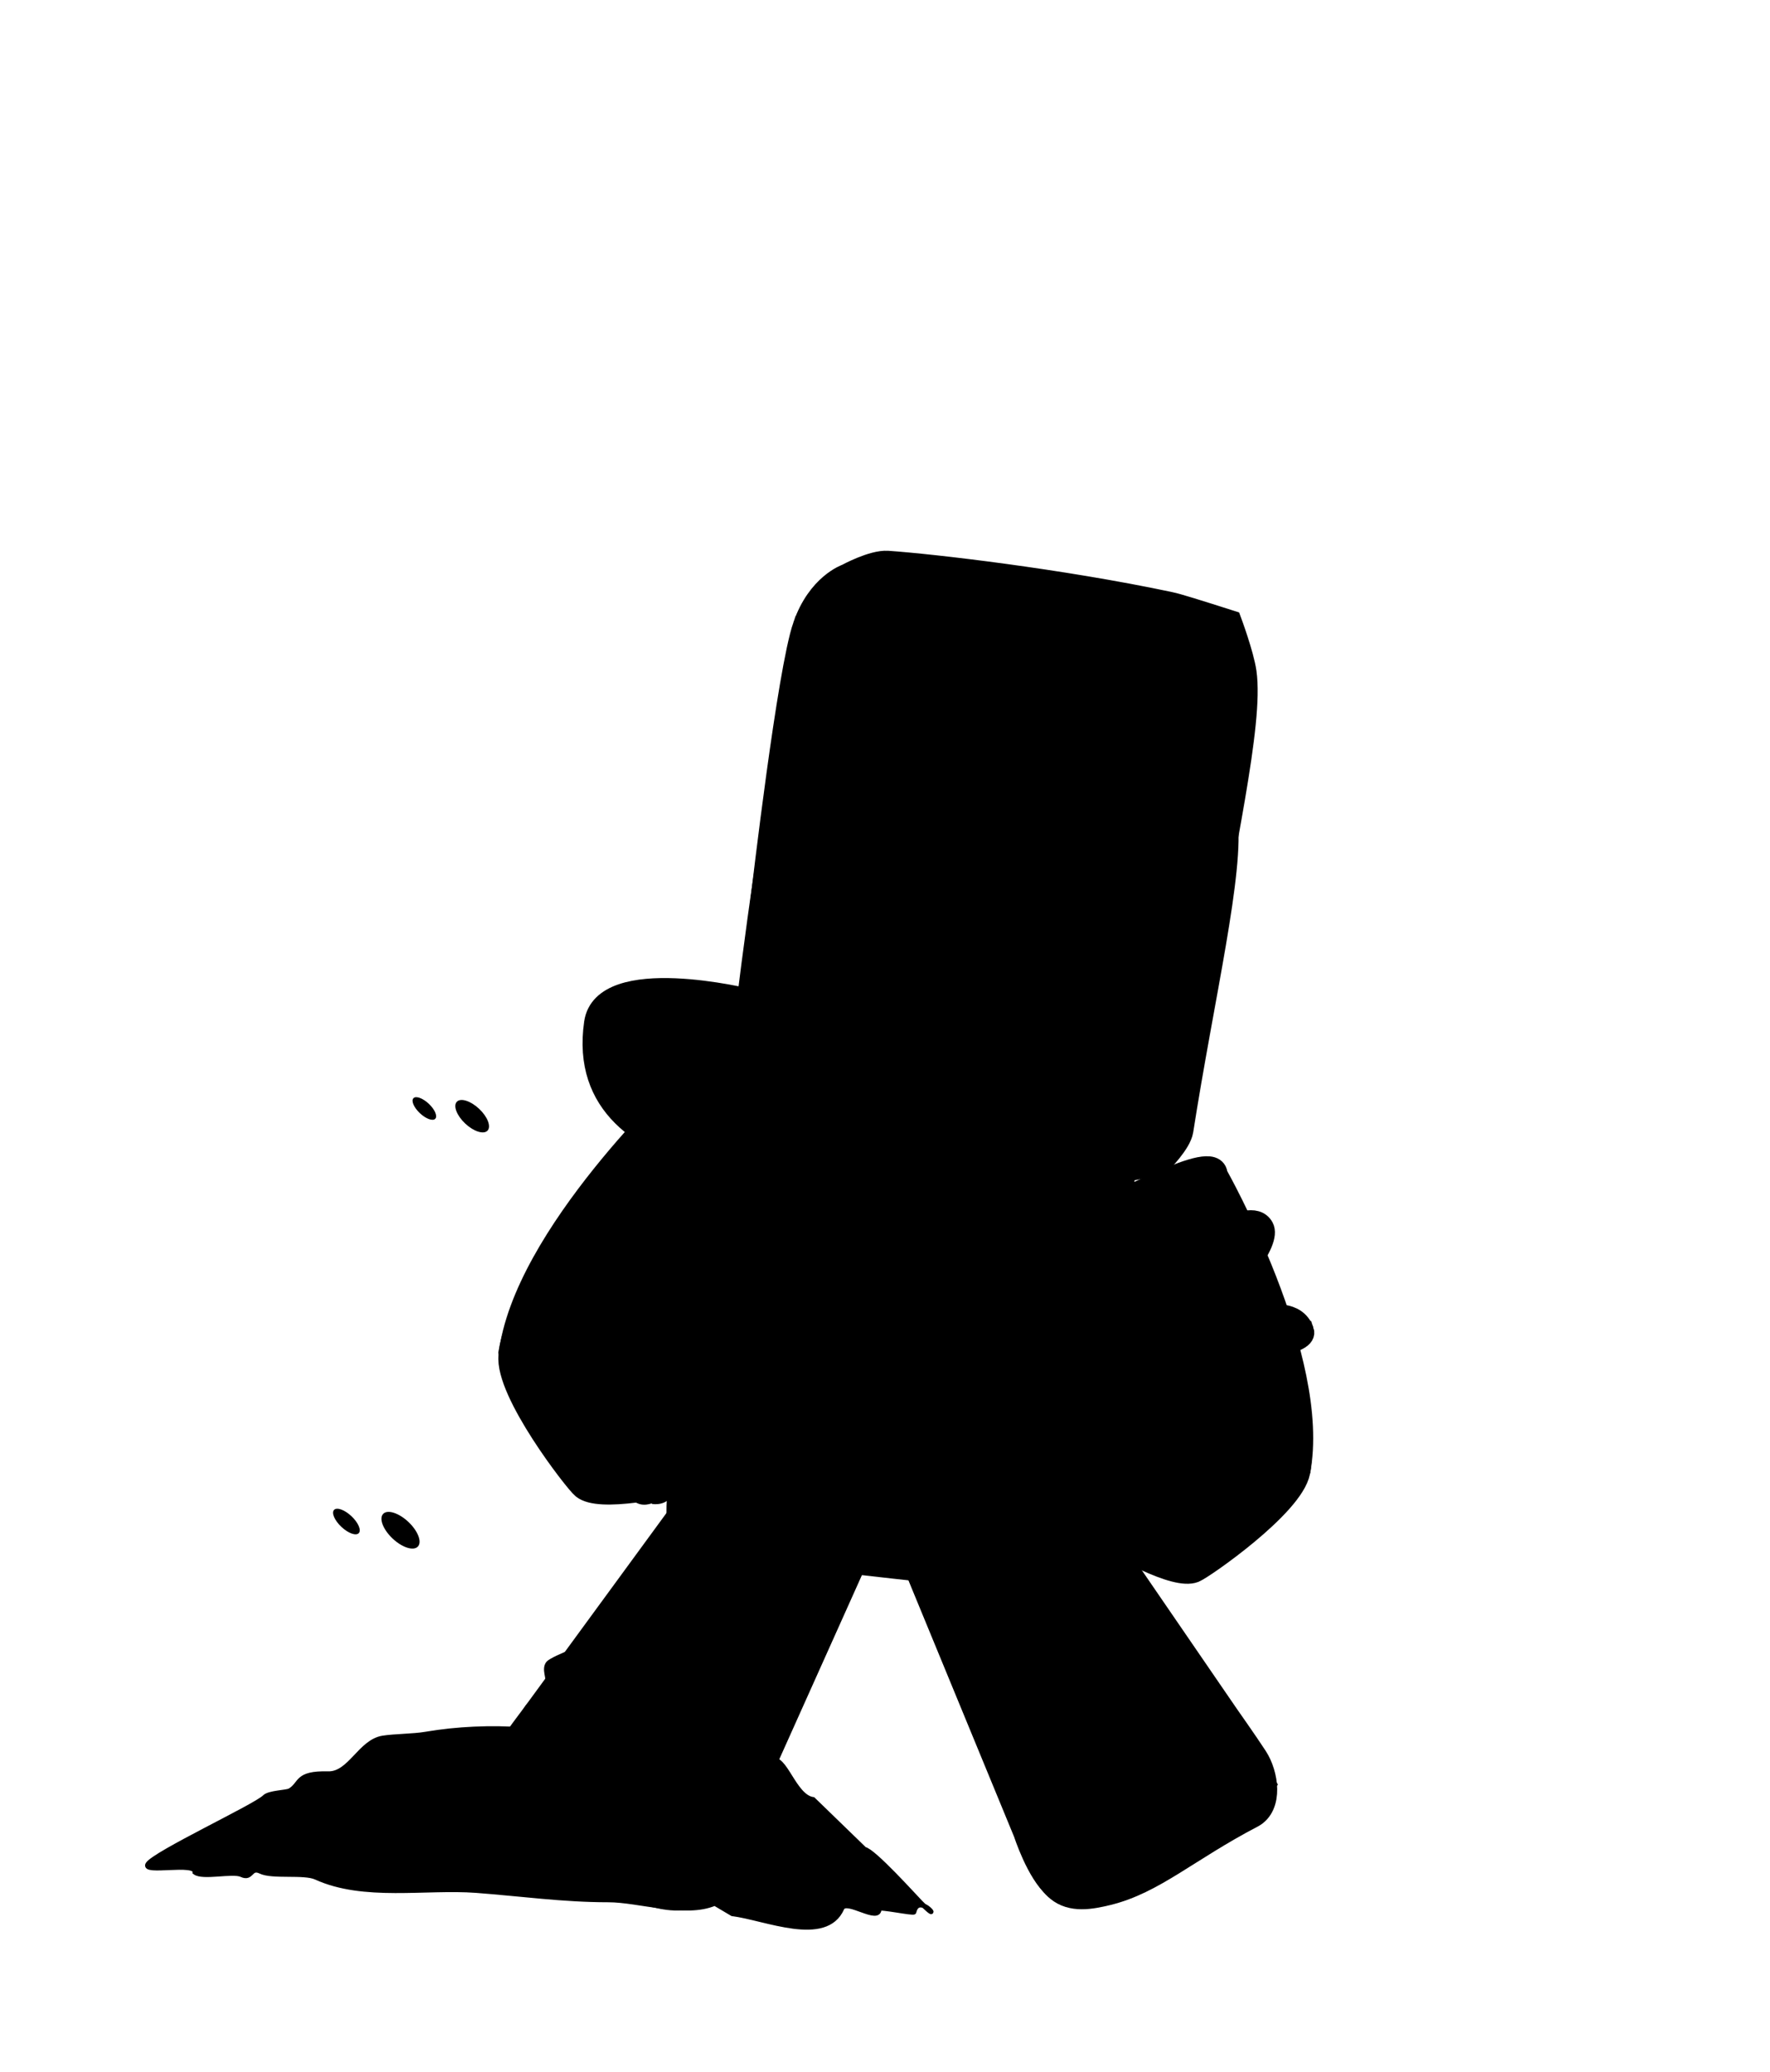 <svg version="1.1" xmlns="http://www.w3.org/2000/svg" xmlns:xlink="http://www.w3.org/1999/xlink" width="189.267" height="221.553" viewBox="0,0,189.267,221.553"><g transform="translate(-205.367,-69.223)"><g data-paper-data="{&quot;isPaintingLayer&quot;:true}" fill-rule="nonzero" stroke-linejoin="miter" stroke-miterlimit="10" stroke-dasharray="" stroke-dashoffset="0" style="mix-blend-mode: normal"><path d="M205.367,290.777v-221.553h189.267v221.553z" fill="none" stroke="none" stroke-width="NaN" stroke-linecap="butt"/><g fill="#000000" stroke="#000000" stroke-linecap="round"><path d="M295.035,194.641c0,0 -28.79,1.726 -26.212,-16.069c0.95,-6.556 16.774,-2.604 16.774,-2.604z" data-paper-data="{&quot;origPos&quot;:null}" stroke-width="2"/><path d="M288.785,181.903c0,0 -15.471,-4.206 -15.174,-4.783c0.939,-1.828 12.511,0.451 12.511,0.451z" data-paper-data="{&quot;origPos&quot;:null}" stroke-width="1"/></g><g data-paper-data="{&quot;origRot&quot;:0}" fill="#000000" stroke="#000000" stroke-linecap="round"><path d="M301.851,232.652c0,0 -2.214,-4.196 -0.792,-4.84c4.197,-1.901 7.509,-5.238 12.132,-5.595c1.92,-0.148 4.444,3.283 4.444,3.283l18.577,27.087c0,0 1.956,2.773 3.022,4.404c1.139,1.744 1.578,4.961 -0.305,5.942c-6.911,3.603 -10.526,7.072 -15.427,8.258c-1.785,0.432 -3.709,0.777 -5.104,-0.379c-1.822,-1.511 -3.174,-5.707 -3.174,-5.707z" data-paper-data="{&quot;origPos&quot;:null}" stroke-width="3"/><path d="M340.782,259.921c0,0 -4.203,4.913 -8.832,7.153c-3.552,1.719 -11.713,4.544 -11.713,4.544c0,0 -2.424,-1.688 -3.237,-3.05c-0.857,-1.435 -1.041,-4.118 -1.041,-4.118l20.848,-10.963z" data-paper-data="{&quot;origPos&quot;:null}" stroke-width="2"/><path d="M302.072,232.897c0,0 -2.214,-4.196 -0.792,-4.84c4.197,-1.901 7.509,-5.238 12.132,-5.595c1.92,-0.148 4.444,3.283 4.444,3.283l18.577,27.087c0,0 1.956,2.773 3.022,4.404c1.139,1.744 1.578,4.961 -0.305,5.942c-6.911,3.603 -10.526,7.072 -15.426,8.258c-1.785,0.432 -3.709,0.777 -5.104,-0.379c-1.822,-1.511 -3.174,-5.707 -3.174,-5.707z" data-paper-data="{&quot;origPos&quot;:null}" stroke-width="3"/></g><path d="M283.309,265.647c0,0 -1.484,4.155 -3.352,5.612c-1.43,1.115 -3.343,0.714 -5.113,0.231c-4.861,-1.327 -8.366,-4.9 -15.16,-8.702c-1.851,-1.035 -1.311,-4.238 -0.118,-5.948c1.116,-1.6 3.158,-4.314 3.158,-4.314l19.418,-26.535c0,0 2.631,-3.356 4.545,-3.153c4.61,0.491 7.816,3.922 11.951,5.945c1.401,0.685 -0.944,4.815 -0.944,4.815c0,0 -3.638,8.104 -5.966,13.291c-3.286,7.321 -8.42,18.759 -8.42,18.759z" fill="#000000" stroke="#000000" stroke-width="3" stroke-linecap="round"/><g fill="#000000" stroke="#000000"><g><path d="M286.008,195.103c0,0 4.1,-12.419 6.361,-12.622c6.784,-0.609 21.596,2.12 31.588,3.397c1.545,0.197 0.87,12.267 0.87,12.267l-2.746,27.16c0,0 -1.974,13.183 -3.659,12.968c-15.001,-1.918 -32.71,-3.415 -39.271,-5.009c-2.187,-0.531 0.988,-14.279 0.988,-14.279z" data-paper-data="{&quot;origPos&quot;:null}" stroke-width="3.5" stroke-linecap="round"/><path d="M303.832,204.745c-1.305,-0.167 -0.936,-2.354 -0.936,-2.354c0.766,-4.536 1.778,-10.531 2.543,-15.067c0,0 0.369,-2.187 1.674,-2.02c1.305,0.167 0.936,2.354 0.936,2.354c-0.766,4.536 -1.531,9.072 -2.297,13.609l-0.246,1.458c0,0 -0.369,2.187 -1.674,2.02z" stroke-width="0.5" stroke-linecap="butt"/><path d="M315.016,211.864c-1.305,-0.167 -0.841,-2.914 -0.841,-2.914c0.962,-5.699 2.233,-13.229 3.195,-18.928c0,0 0.464,-2.748 1.769,-2.581c1.305,0.167 0.841,2.914 0.841,2.914c-0.962,5.699 -1.924,11.398 -2.886,17.096l-0.309,1.832c0,0 -0.464,2.748 -1.769,2.581z" stroke-width="0.5" stroke-linecap="butt"/></g><g stroke-width="3"><path d="M321.012,190.024c-0.635,-1.301 0.469,-2.255 1.886,-3.168c1.416,-0.913 2.712,-1.081 3.244,-0.138c1.128,2.001 -0.522,2.666 -1.631,3.381c-1.416,0.913 -2.602,1.763 -3.498,-0.075z" stroke-linecap="butt"/><path d="M319.104,191.512l2.991,-1.881" stroke-linecap="round"/><path d="M315.427,191.608c1.416,-0.913 2.712,-1.081 3.244,-0.138c1.128,2.001 -0.522,2.666 -1.631,3.381c-1.416,0.913 -2.602,1.763 -3.498,-0.075c-0.635,-1.301 0.469,-2.255 1.886,-3.168z" stroke-linecap="butt"/><path d="M311.633,196.264l2.991,-1.881" stroke-linecap="round"/><path d="M306.019,195.141c0.647,-1.386 1.976,-1.077 3.444,-0.477c1.467,0.6 2.301,1.584 1.87,2.649c-0.913,2.259 -2.318,1.301 -3.468,0.831c-1.467,-0.6 -2.761,-1.046 -1.847,-3.003z" stroke-linecap="butt"/><path d="M306.907,195.798l-3.063,-1.297" stroke-linecap="round"/><path d="M299.394,190.363c1.098,-1.042 2.168,-0.199 3.252,0.978c1.085,1.177 1.459,2.453 0.675,3.283c-1.662,1.758 -2.557,0.268 -3.406,-0.653c-1.085,-1.177 -2.072,-2.136 -0.522,-3.608z" stroke-linecap="butt"/><path d="M297.694,188.856l2.247,2.498" stroke-linecap="round"/><path d="M293.732,184.138c1.098,-1.042 2.168,-0.199 3.252,0.978c1.085,1.177 1.459,2.453 0.675,3.283c-1.662,1.758 -2.557,0.268 -3.406,-0.653c-1.085,-1.177 -2.072,-2.136 -0.522,-3.608z" stroke-linecap="butt"/><path d="M292.031,182.631l2.247,2.498" stroke-linecap="round"/></g></g><g fill="#000000" stroke="#000000"><g data-paper-data="{&quot;index&quot;:null}" stroke-width="2.5" stroke-linecap="round"><path d="M289.343,151.754c1.52,-4.417 4.552,-5.425 4.552,-5.425c0,0 2.75,-1.504 4.35,-1.393c4.797,0.33 18.438,1.915 30.062,4.369c0.388,0.082 0.603,0.142 0.985,0.247c1.147,0.315 5.575,1.732 5.575,1.732c0,0 1.304,3.521 1.569,5.378c0.795,5.571 -2.47,19.066 -4.715,33.428c-0.203,1.302 -2.227,3.322 -2.227,3.322c0,0 -3.452,1.188 -5.5,0.879c-13.241,-1.996 -27.885,-4.252 -31.205,-4.988c-1.107,-0.245 -3.59,-1.071 -5.208,-2.695c-1.618,-1.624 -3.001,-3.444 -2.784,-5.327c0.217,-1.883 2.883,-24.693 4.546,-29.527z"/><path d="M291.384,136.174c1.52,-4.417 4.552,-5.425 4.552,-5.425c0,0 2.75,-1.504 4.35,-1.393c4.797,0.33 18.438,1.915 30.061,4.369c0.388,0.082 0.603,0.142 0.985,0.247c1.147,0.315 5.575,1.732 5.575,1.732c0,0 1.304,3.521 1.569,5.378c0.795,5.571 -2.47,19.066 -4.715,33.428c-0.203,1.302 -2.227,3.322 -2.227,3.322c0,0 -3.452,1.188 -5.5,0.879c-13.241,-1.996 -27.885,-4.252 -31.205,-4.988c-1.107,-0.245 -3.59,-1.071 -5.208,-2.695c-1.618,-1.624 -3.001,-3.444 -2.784,-5.327c0.217,-1.882 2.883,-24.693 4.546,-29.527z"/></g><path d="M299.389,171.969c4.771,-2.316 8.963,0.016 10.421,4.856c1.671,5.551 -2.261,8.551 -2.261,8.551c0,0 -2.519,-1.16 -5.752,-1.645c-4.026,-0.604 -6.259,-0.216 -6.259,-0.216c0,0 -2.621,-8.405 3.852,-11.546z" stroke-width="2" stroke-linecap="butt"/><path d="M325.892,175.563c5.892,4.128 1.971,12.011 1.971,12.011c0,0 -2.144,-0.738 -6.214,-0.78c-3.269,-0.034 -5.94,0.712 -5.94,0.712c0,0 -3.407,-3.585 -0.876,-8.801c2.207,-4.548 6.716,-6.185 11.059,-3.142z" data-paper-data="{&quot;index&quot;:null}" stroke-width="2" stroke-linecap="butt"/></g><g data-paper-data="{&quot;index&quot;:null}" fill="#000000" stroke="#000000"><g><path d="M335.384,194.814c0,0 11.177,19.737 8.832,31.762c-0.707,3.624 -10.255,10.246 -11.157,10.601c-3.898,1.531 -23.076,-12.324 -23.076,-12.324c0,0 -8.907,-5.827 -11.568,-9.537c7.549,-14.967 16.446,-19.29 16.446,-19.29c1.23,-1.595 6.154,3.669 6.154,3.669l14.989,14.488l-2.305,-2.148c0,0 -13.416,-12.86 -11.23,-13.263c2.012,-0.37 12.877,-6.814 12.915,-3.958z" stroke-width="2.5" stroke-linecap="round"/><path d="M332.188,211.43c-0.9,1.264 -1.982,2.452 -3.087,3.479c-2.751,3.193 -5.814,6.642 -8.94,9.503c-0.892,0.816 -1.751,1.647 -2.618,2.49c-0.292,0.284 -1.113,0.828 -1.399,1.012c1.252,0.473 2.519,1.587 3.826,1.809c0.154,0.026 0.392,-0.1 0.663,-0.301c0.686,-0.881 1.511,-1.69 1.86,-2.108c3.622,-4.987 8.175,-9.096 12.031,-13.858c-0.29,-0.45 -1.226,-1.09 -1.302,-1.154c-0.346,-0.29 -0.693,-0.579 -1.035,-0.871zM331.189,210.541c-0.372,-0.348 -0.731,-0.709 -1.072,-1.092c0,0 -0.211,-0.239 -0.177,-0.532c-2.189,-1.935 -4.255,-4.058 -6.043,-6.083c-0.927,-0.796 -2.271,-1.78 -1.721,-3.177c0.396,-1.005 2.224,-1.895 3.138,-2.303c2.932,-1.309 5.912,-2.56 8.861,-3.796c2.004,0.3 1.998,2.152 2.599,3.861c1.309,3.722 2.724,7.397 4.029,11.123c1.283,2.505 1.718,5.118 2.686,7.705c1.34,3.583 2.312,6.465 1.748,10.342c-2.541,4.543 -8.579,9.953 -14.103,9.928c-3.325,0.92 -6.303,-1.475 -9.027,-3.048c-0.456,-0.264 -2.257,-0.95 -2.453,-1.386c-0.139,-0.31 -0.11,-0.677 0.028,-1.069c-1.434,-0.249 -2.873,-1.424 -4.2,-1.943c-1.521,-1.721 1.164,-3.235 2.598,-4.593c3.48,-3.296 6.966,-6.866 10.06,-10.491c1.089,-1.011 2.172,-2.19 3.048,-3.445zM322.55,229.363c-0.775,0.966 -1.712,2.147 -1.684,2.164c2.671,1.559 6.837,4.517 10.097,3.668c5.102,0.023 10.533,-4.939 13.014,-9.038c0.44,-3.54 -0.516,-6.16 -1.734,-9.44c-0.957,-2.577 -1.39,-5.158 -2.664,-7.651c-1.326,-3.749 -2.739,-7.455 -4.06,-11.204c-0.183,-0.518 -0.796,-3.07 -1.126,-2.991c-2.956,1.468 -6.207,2.365 -9.105,3.949c-0.238,0.13 -2.148,1.306 -1.948,1.623c0.326,0.515 1.026,1.042 1.492,1.441c3.596,4.04 8.764,6.798 12.019,11.006c-0.163,0.649 -0.422,1.306 -0.852,1.819l-0.339,0.593c0,0 -0.055,0.095 -0.159,0.186c-1.124,2.371 -4.122,4.62 -5.693,6.013c-2.618,2.416 -4.491,5.455 -7.217,7.825c-0.014,0.012 -0.028,0.024 -0.042,0.037z" stroke-width="0.5" stroke-linecap="butt"/><path d="M329.123,214.87c1.105,-1.027 2.19,-2.212 3.09,-3.477c0.342,0.293 0.692,0.584 1.039,0.874c0.076,0.064 1.017,0.709 1.307,1.159c-3.856,4.762 -8.462,8.939 -12.084,13.926c-0.349,0.418 -1.178,1.226 -1.863,2.106c-0.271,0.201 -0.511,0.326 -0.665,0.3c-1.307,-0.222 -2.585,-1.347 -3.838,-1.82c0.286,-0.184 1.108,-0.728 1.399,-1.012c0.867,-0.843 1.724,-1.676 2.616,-2.492c3.126,-2.86 6.248,-6.372 8.999,-9.565z" data-paper-data="{&quot;noHover&quot;:false,&quot;origItem&quot;:[&quot;Path&quot;,{&quot;applyMatrix&quot;:true,&quot;segments&quot;:[[[926.17844,407.1979],[3.2606,1.25965],[-0.27949,0.97418]],[[925.31465,410.11917],[0.29084,-0.97519],[-0.06418,0.21521]],[[924.29914,413.90358],[-0.01258,-1.20526],[13.15638,4.16543]],[[964.1057,425.02121],[-12.99513,-4.87922],[1.17537,0.35239]],[[970.21765,426.67451],[-2.3817,-0.804],[0.75941,0.04146]],[[971.83798,426.41666],[-0.25651,0.23985],[2.18115,-2.03947]],[[976.78433,418.26967],[-1.76682,2.44279],[-0.76669,0.00973]],[[972.89889,418.10481],[0.90089,0.17138],[-2.67549,-0.50896]],[[964.88923,416.67374],[2.68829,0.42712],[-9.42353,-1.49721]],[[936.29671,409.90591],[9.13228,2.58714],[-3.35077,-0.55846]]],&quot;closed&quot;:true}]}" stroke-width="0.5" stroke-linecap="butt"/><path d="M334.561,215.451c0.041,0.037 0.175,0.05 0.233,0.083c0.577,0.333 0.824,-0.222 0.824,-0.222l0.34,-0.59c0.43,-0.513 0.692,-1.162 0.855,-1.811c-3.255,-4.208 -8.37,-6.945 -11.966,-10.986c-0.466,-0.399 -1.197,-1.009 -1.523,-1.524c-0.2,-0.317 1.715,-1.495 1.953,-1.625c2.897,-1.584 6.169,-2.482 9.125,-3.95c0.33,-0.08 0.947,2.473 1.13,2.992c1.321,3.749 2.756,7.47 4.083,11.219c1.274,2.493 1.717,5.102 2.674,7.679c1.218,3.279 2.166,5.925 1.726,9.464c-2.481,4.1 -7.947,9.081 -13.048,9.058c-3.26,0.849 -7.452,-2.115 -10.123,-3.674c-0.047,-0.027 2.594,-3.317 2.724,-3.472c3.326,-4.572 7.357,-8.365 10.995,-12.642z" data-paper-data="{&quot;noHover&quot;:false,&quot;origItem&quot;:[&quot;Path&quot;,{&quot;applyMatrix&quot;:true,&quot;segments&quot;:[[[926.61254,417.73069],[12.14285,3.5238],[-0.03018,0.12086]],[[926.46822,418.11346],[0.06716,-0.13431],[-0.67082,1.34164]],[924.45576,418.78428],[[923.08279,418.0906],[0,0],[-1.44471,-0.43097]],[[919.22563,415.72869],[1.11205,1.01797],[0.89694,-11.9485]],[[928.15956,380.1298],[-1.74473,12.05571],[0.38029,-1.32836]],[[929.175,375.57071],[0.02742,1.37277],[-0.01686,-0.84429]],[[923.5003,374.93752],[0.60865,-0.05075],[-7.41054,0.61792]],[[901.48814,378.8123],[7.37628,-0.90935],[-0.71866,0.25961]],[[903.08234,385.83106],[-0.2998,-1.20115],[2.16779,8.68513]],[[909.35292,411.92731],[-2.15853,-8.69186],[0.69956,6.26621]],[[913.83986,429.61277],[-1.39861,-6.02998],[1.78014,7.67491]],[[922.29365,449.50563],[-5.21858,-6.1072],[9.74892,4.62723]],[[957.96755,450.34516],[-9.56021,6.37347],[7.18055,-2.44927]],[[972.39433,430.92276],[-3.08539,6.24485],[0.05411,-0.10951]],[[963.14745,427.86406],[0.43501,0.13058],[-11.92317,-4.46591]]],&quot;closed&quot;:true}]}" stroke-width="0.5" stroke-linecap="butt"/></g><g data-paper-data="{&quot;index&quot;:null}" stroke-width="2" stroke-linecap="round"><path d="M332.744,211.221c-0.327,-0.635 -0.829,-1.338 -1.557,-2.251c4.049,-3.893 6.637,-7.308 6.637,-7.308l-0.611,-1.546c0,0 2.497,-1.304 3.347,0.266c0.926,1.712 -2.991,6.439 -7.815,10.839z"/><path d="M344.864,211.453c0.603,1.702 -5.048,2.343 -11.621,2.163c0.05,-0.9 -0.087,-1.608 -0.521,-2.436c5.324,0.165 8.704,-0.286 8.704,-0.286l-0.416,-1.15c0,0 3.022,-0.64 3.854,1.709z" data-paper-data="{&quot;index&quot;:null}"/></g></g><path d="M297.811,190.433c-0.827,2.02 -2.6,3.215 -3.96,2.669c-1.361,-0.545 -1.793,-2.625 -0.967,-4.644c0.827,-2.02 2.6,-3.215 3.96,-2.669c1.361,0.545 1.793,2.625 0.967,4.644z" fill="#000000" stroke="#000000" stroke-width="1" stroke-linecap="butt"/><g data-paper-data="{&quot;index&quot;:null}" fill="#000000" stroke="#000000"><path d="M278.724,185.239c0.936,-2.837 9.75,7.008 11.641,8.01c2.055,1.089 -15.375,9.702 -15.375,9.702l-2.975,1.418l19.51,-9.742c0,0 6.569,-3.704 7.294,-1.726c0,0 7.518,7.111 10.343,24.417c-3.822,2.865 -14.541,5.878 -14.541,5.878c0,0 -23.49,7.793 -26.898,5.04c-0.789,-0.638 -8.233,-10.247 -7.799,-14.085c1.441,-12.735 18.799,-28.913 18.799,-28.913z" stroke-width="2.5" stroke-linecap="round"/><path d="M276.689,202.822c-0.433,0.184 -0.87,0.363 -1.306,0.544c-0.096,0.04 -1.231,0.384 -1.662,0.742c2.35,5.964 5.601,11.495 7.646,17.609c0.217,0.527 0.786,1.594 1.193,2.688c0.207,0.286 0.406,0.487 0.567,0.509c1.374,0.189 2.988,-0.524 4.386,-0.602c-0.228,-0.274 -0.876,-1.074 -1.078,-1.449c-0.6,-1.114 -1.196,-2.213 -1.829,-3.307c-2.219,-3.836 -4.19,-8.241 -5.931,-12.292c-0.78,-1.372 -1.486,-2.897 -1.986,-4.441zM277.965,202.249c0.48,1.528 1.19,3.044 1.958,4.396c1.948,4.59 4.303,9.248 6.739,13.631c1.004,1.806 3.206,4.16 1.148,5.399c-1.487,0.101 -3.292,0.82 -4.802,0.618c0.013,0.435 -0.073,0.81 -0.309,1.075c-0.332,0.374 -2.345,0.492 -2.883,0.612c-3.212,0.713 -6.936,2.166 -9.965,0.203c-5.519,-1.712 -9.843,-9.008 -10.95,-14.34c0.657,-4.045 2.533,-6.615 4.996,-9.769c1.779,-2.277 3.035,-4.747 5.102,-6.843c2.473,-3.307 5.04,-6.528 7.517,-9.831c1.137,-1.516 1.713,-3.365 3.807,-3.035c2.553,2.16 5.134,4.346 7.647,6.574c0.784,0.695 2.328,2.157 2.406,3.285c0.11,1.567 -1.541,2.126 -2.716,2.629c-2.42,1.458 -5.149,2.926 -7.942,4.169c-0.058,0.304 -0.344,0.475 -0.344,0.475c-0.46,0.275 -0.933,0.523 -1.413,0.753zM280.636,223.696c-1.974,-3.222 -2.888,-6.843 -4.74,-10.077c-1.13,-1.884 -3.413,-5.071 -3.789,-7.79c-0.075,-0.123 -0.1,-0.236 -0.1,-0.236l-0.152,-0.698c-0.268,-0.647 -0.319,-1.383 -0.278,-2.082c4.571,-3.175 10.594,-4.301 15.453,-7.202c0.59,-0.252 1.454,-0.557 1.941,-0.969c0.3,-0.253 -1.237,-2.027 -1.433,-2.232c-2.393,-2.491 -5.355,-4.409 -7.842,-6.803c-0.304,-0.183 -1.719,2.17 -2.064,2.63c-2.497,3.325 -5.072,6.579 -7.574,9.902c-2.055,2.087 -3.299,4.526 -5.064,6.796c-2.246,2.889 -4.024,5.203 -4.698,8.873c1.186,4.87 5.045,11.528 10.142,13.11c2.986,1.872 8.072,0.231 11.228,-0.485c0.033,-0.008 -0.531,-1.481 -1,-2.688c-0.01,-0.017 -0.02,-0.034 -0.03,-0.05z" stroke-width="0.5" stroke-linecap="butt"/><path d="M278.665,207.218c1.741,4.051 3.752,8.536 5.971,12.373c0.633,1.094 1.227,2.195 1.827,3.309c0.202,0.375 0.85,1.176 1.078,1.449c-1.398,0.078 -3.027,0.798 -4.401,0.609c-0.162,-0.022 -0.362,-0.222 -0.569,-0.508c-0.407,-1.094 -0.98,-2.16 -1.197,-2.687c-2.045,-6.115 -5.328,-11.731 -7.678,-17.694c0.431,-0.357 1.572,-0.705 1.668,-0.745c0.437,-0.181 0.878,-0.361 1.311,-0.546c0.5,1.545 1.21,3.069 1.99,4.441z" data-paper-data="{&quot;noHover&quot;:false,&quot;origItem&quot;:[&quot;Path&quot;,{&quot;applyMatrix&quot;:true,&quot;segments&quot;:[[[926.17844,407.1979],[3.2606,1.25965],[-0.27949,0.97418]],[[925.31465,410.11917],[0.29084,-0.97519],[-0.06418,0.21521]],[[924.29914,413.90358],[-0.01258,-1.20526],[13.15638,4.16543]],[[964.1057,425.02121],[-12.99513,-4.87922],[1.17537,0.35239]],[[970.21765,426.67451],[-2.3817,-0.804],[0.75941,0.04146]],[[971.83798,426.41666],[-0.25651,0.23985],[2.18115,-2.03947]],[[976.78433,418.26967],[-1.76682,2.44279],[-0.76669,0.00973]],[[972.89889,418.10481],[0.90089,0.17138],[-2.67549,-0.50896]],[[964.88923,416.67374],[2.68829,0.42712],[-9.42353,-1.49721]],[[936.29671,409.90591],[9.13228,2.58714],[-3.35077,-0.55846]]],&quot;closed&quot;:true}]}" stroke-width="0.5" stroke-linecap="butt"/><path d="M280.051,222.159c0.08,0.195 1.681,4.308 1.626,4.32c-3.155,0.716 -8.27,2.355 -11.255,0.483c-5.097,-1.581 -8.985,-8.27 -10.171,-13.14c0.674,-3.67 2.452,-6.011 4.698,-8.9c1.765,-2.27 3.027,-4.734 5.082,-6.821c2.502,-3.323 5.104,-6.585 7.601,-9.91c0.345,-0.46 1.764,-2.813 2.068,-2.63c2.488,2.394 5.469,4.319 7.862,6.81c0.197,0.205 1.738,1.982 1.438,2.235c-0.487,0.412 -1.408,0.79 -1.999,1.042c-4.858,2.901 -10.822,4.023 -15.393,7.198c-0.041,0.699 0.016,1.429 0.283,2.076l0.154,0.695c0,0 0.072,0.631 0.752,0.48c0.068,-0.015 0.206,0.015 0.258,-0.01c2.285,5.41 5.114,10.463 6.995,16.07z" data-paper-data="{&quot;noHover&quot;:false,&quot;origItem&quot;:[&quot;Path&quot;,{&quot;applyMatrix&quot;:true,&quot;segments&quot;:[[[926.61254,417.73069],[12.14285,3.5238],[-0.03018,0.12086]],[[926.46822,418.11346],[0.06716,-0.13431],[-0.67082,1.34164]],[924.45576,418.78428],[[923.08279,418.0906],[0,0],[-1.44471,-0.43097]],[[919.22563,415.72869],[1.11205,1.01797],[0.89694,-11.9485]],[[928.15956,380.1298],[-1.74473,12.05571],[0.38029,-1.32836]],[[929.175,375.57071],[0.02742,1.37277],[-0.01686,-0.84429]],[[923.5003,374.93752],[0.60865,-0.05075],[-7.41054,0.61792]],[[901.48814,378.8123],[7.37628,-0.90935],[-0.71866,0.25961]],[[903.08234,385.83106],[-0.2998,-1.20115],[2.16779,8.68513]],[[909.35292,411.92731],[-2.15853,-8.69186],[0.69956,6.26621]],[[913.83986,429.61277],[-1.39861,-6.02998],[1.78014,7.67491]],[[922.29365,449.50563],[-5.21858,-6.1072],[9.74892,4.62723]],[[957.96755,450.34516],[-9.56021,6.37347],[7.18055,-2.44927]],[[972.39433,430.92276],[-3.08539,6.24485],[0.05411,-0.10951]],[[963.14745,427.86406],[0.43501,0.13058],[-11.92317,-4.46591]]],&quot;closed&quot;:true}]}" stroke-width="0.5" stroke-linecap="butt"/></g><path d="M297.815,266.93c0.929,0.128 5.317,5.007 5.973,5.676c2.716,2.768 -0.142,-1.272 -0.69,1.042c-0.042,0.179 -3.725,-0.605 -3.721,-0.362c0.022,1.559 -3.504,-1.116 -3.984,-0.033c-1.736,3.921 -8.206,1.011 -11.719,0.578l-1.833,-1.086c0,0 -0.014,-0.011 -0.039,-0.031c-3.168,1.353 -8.086,-0.372 -11.411,-0.369c-4.811,0 -9.366,-0.648 -14.124,-1.004c-5.344,-0.4 -12.017,0.924 -17.11,-1.407c-1.283,-0.587 -4.666,-0.022 -5.935,-0.638c-1.116,-0.542 -0.9,0.881 -2.024,0.357c-0.95,-0.443 -4.158,0.383 -4.987,-0.259c0.153,-1.176 -5.654,0.154 -5.041,-0.862c0.691,-1.147 11.552,-6.212 12.485,-7.173c0.48,-0.495 2.363,-0.491 2.716,-0.704c1.236,-0.745 0.618,-1.894 4.088,-1.807c2.337,0.059 3.419,-3.437 5.856,-3.817c1.284,-0.2 3.247,-0.189 4.528,-0.408c3.43,-0.586 7.043,-0.735 10.549,-0.48c0.015,-0.354 0.037,-0.711 0.001,-1.046v-0.25c0,0 0,-1.339 1.171,-1.674c0.563,-0.523 1.207,-0.998 1.372,-1.713c0.181,-0.784 -0.457,-1.794 0.057,-2.413c0.459,-0.553 5.261,-2.406 6.094,-2.363c0.489,0.025 2.996,1.922 3.806,1.913c1.329,-0.014 3.036,-1.774 4.361,-1.663c2.026,0.17 2.9,2.297 4.437,3.106c2.819,1.483 5.492,-1.215 7.098,2.712c0.327,0.799 0.058,1.726 0.088,2.588c-0.469,1.68 -1.284,2.834 -2.032,4.102c1.441,-0.654 2.406,3.873 4.472,4.158z" fill="#000000" stroke="#000000" stroke-width="0.5" stroke-linecap="butt"/><path d="M272.834,227.184l-0.138,-0.151c0.542,-0.993 -1.41,-6.747 -0.741,-7.489c0.605,-0.671 3.828,3.668 4.403,2.849c0.383,-0.545 -1.012,-5.246 -0.806,-5.742c0.241,-0.582 2.084,3.043 2.617,2.41c0.613,-0.729 1.637,-1.189 1.948,-2.089c0.783,-2.264 -0.846,-3.62 0.411,-6.119c0.528,-1.051 2.073,-1.276 2.7,-2.272c0.573,-0.91 -0.51,-3.945 -0.359,-5.025c0.226,-1.627 -2.059,-6.318 -1.309,-7.396c1.151,-1.657 5.655,0.587 7.714,-0.52c1.025,-0.551 2.124,-1.238 3.269,-1.868c10.3,-7.885 5.659,-2.654 8.518,-0.987c1.87,1.09 2.756,3.502 3.723,5.299c2.052,3.815 4.213,8.305 5.528,12.456c0.562,1.776 1.202,5.117 0.238,6.847c-0.572,1.027 -2.621,1.997 -3.658,2.558c-5.893,3.157 -13.444,5.423 -20.004,6.692c-3.525,0.681 -6.618,0.856 -9.785,2.097c-0.458,1.256 -1.885,1.04 -1.885,1.04l-0.108,-0.117c-0.328,0.144 -1.574,0.58 -2.289,-0.75c-0.4,-0.744 -0.248,-1.322 0.016,-1.721z" data-paper-data="{&quot;index&quot;:null}" fill="#000000" stroke="#000000" stroke-width="0.5" stroke-linecap="butt"/><g fill="#000000" stroke="#000000" stroke-width="0" stroke-linecap="butt"><path d="M250.05,234.567c-0.464,0.493 -1.671,0.111 -2.696,-0.853c-1.026,-0.964 -1.481,-2.146 -1.018,-2.639c0.464,-0.493 1.671,-0.111 2.696,0.853c1.026,0.964 1.481,2.146 1.018,2.639z"/><path d="M243.73,233.132c-0.297,0.316 -1.129,0.015 -1.858,-0.671c-0.73,-0.686 -1.081,-1.498 -0.784,-1.814c0.297,-0.316 1.129,-0.015 1.858,0.671c0.73,0.686 1.081,1.498 0.784,1.814z"/></g><g fill="#000000" stroke="#000000" stroke-width="0" stroke-linecap="butt"><path d="M257.499,190.099c-0.41,0.436 -1.477,0.098 -2.384,-0.754c-0.907,-0.852 -1.309,-1.897 -0.9,-2.333c0.41,-0.436 1.477,-0.098 2.384,0.754c0.907,0.852 1.309,1.897 0.9,2.333z"/><path d="M251.911,188.83c-0.262,0.279 -0.998,0.013 -1.643,-0.593c-0.645,-0.607 -0.956,-1.324 -0.693,-1.603c0.262,-0.279 0.998,-0.013 1.643,0.593c0.645,0.607 0.956,1.324 0.693,1.603z"/></g></g></g></svg>